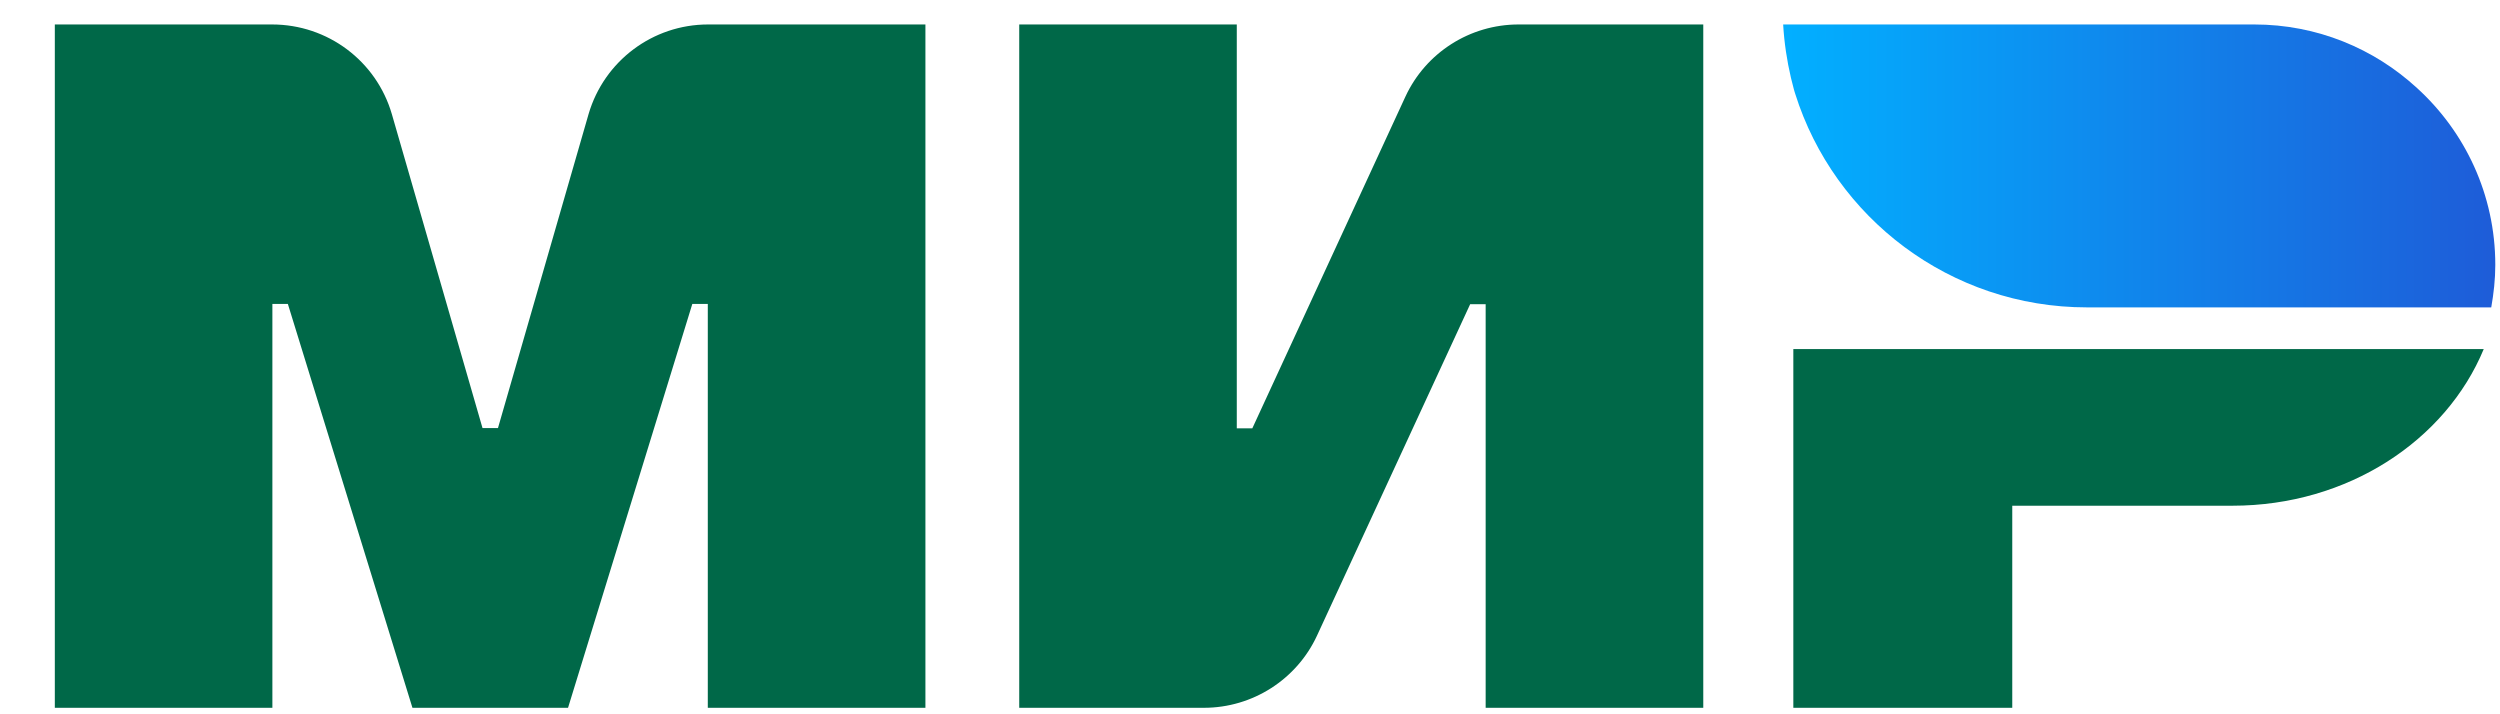 <svg width="42" height="12" viewBox="0 0 42 12" fill="none" xmlns="http://www.w3.org/2000/svg">
    <path fill-rule="evenodd" clip-rule="evenodd" d="M9.888 1.917L8.366 7.191H8.106L6.583 1.917C6.323 1.025 5.506 0.411 4.571 0.411H0.921V11.891H4.576V5.106H4.836L6.929 11.891H9.543L11.631 5.106H11.891V11.891H15.547V0.411H11.896C10.966 0.411 10.149 1.025 9.888 1.917ZM30.128 11.891H33.806V8.496H37.506C39.442 8.496 41.09 7.402 41.727 5.864H30.128V11.891ZM21.039 7.196L23.612 1.621C23.953 0.886 24.694 0.411 25.512 0.411H28.615V11.891H24.959V5.11H24.699L22.125 10.68C21.784 11.415 21.043 11.891 20.226 11.891H17.123V0.411H20.778V7.196H21.039Z" fill="#006848"/>
    <path d="M37.87 0.411C38.925 0.411 39.882 0.814 40.605 1.478C41.413 2.213 41.921 3.272 41.921 4.451C41.921 4.693 41.894 4.931 41.853 5.164H35.063C32.764 5.164 30.815 3.657 30.16 1.577C30.151 1.554 30.146 1.527 30.137 1.5C30.119 1.438 30.106 1.37 30.088 1.308C30.02 1.016 29.975 0.72 29.957 0.411H37.87Z" fill="url(#paint0_linear)"/>
    <defs>
    <linearGradient id="paint0_linear" x1="41.921" y1="12.915" x2="30.031" y2="12.915" gradientUnits="userSpaceOnUse">
    <stop stop-color="#1E5CD8"/>
    <stop offset="1" stop-color="#02AFFF"/>
    </linearGradient>
    </defs>
</svg>
